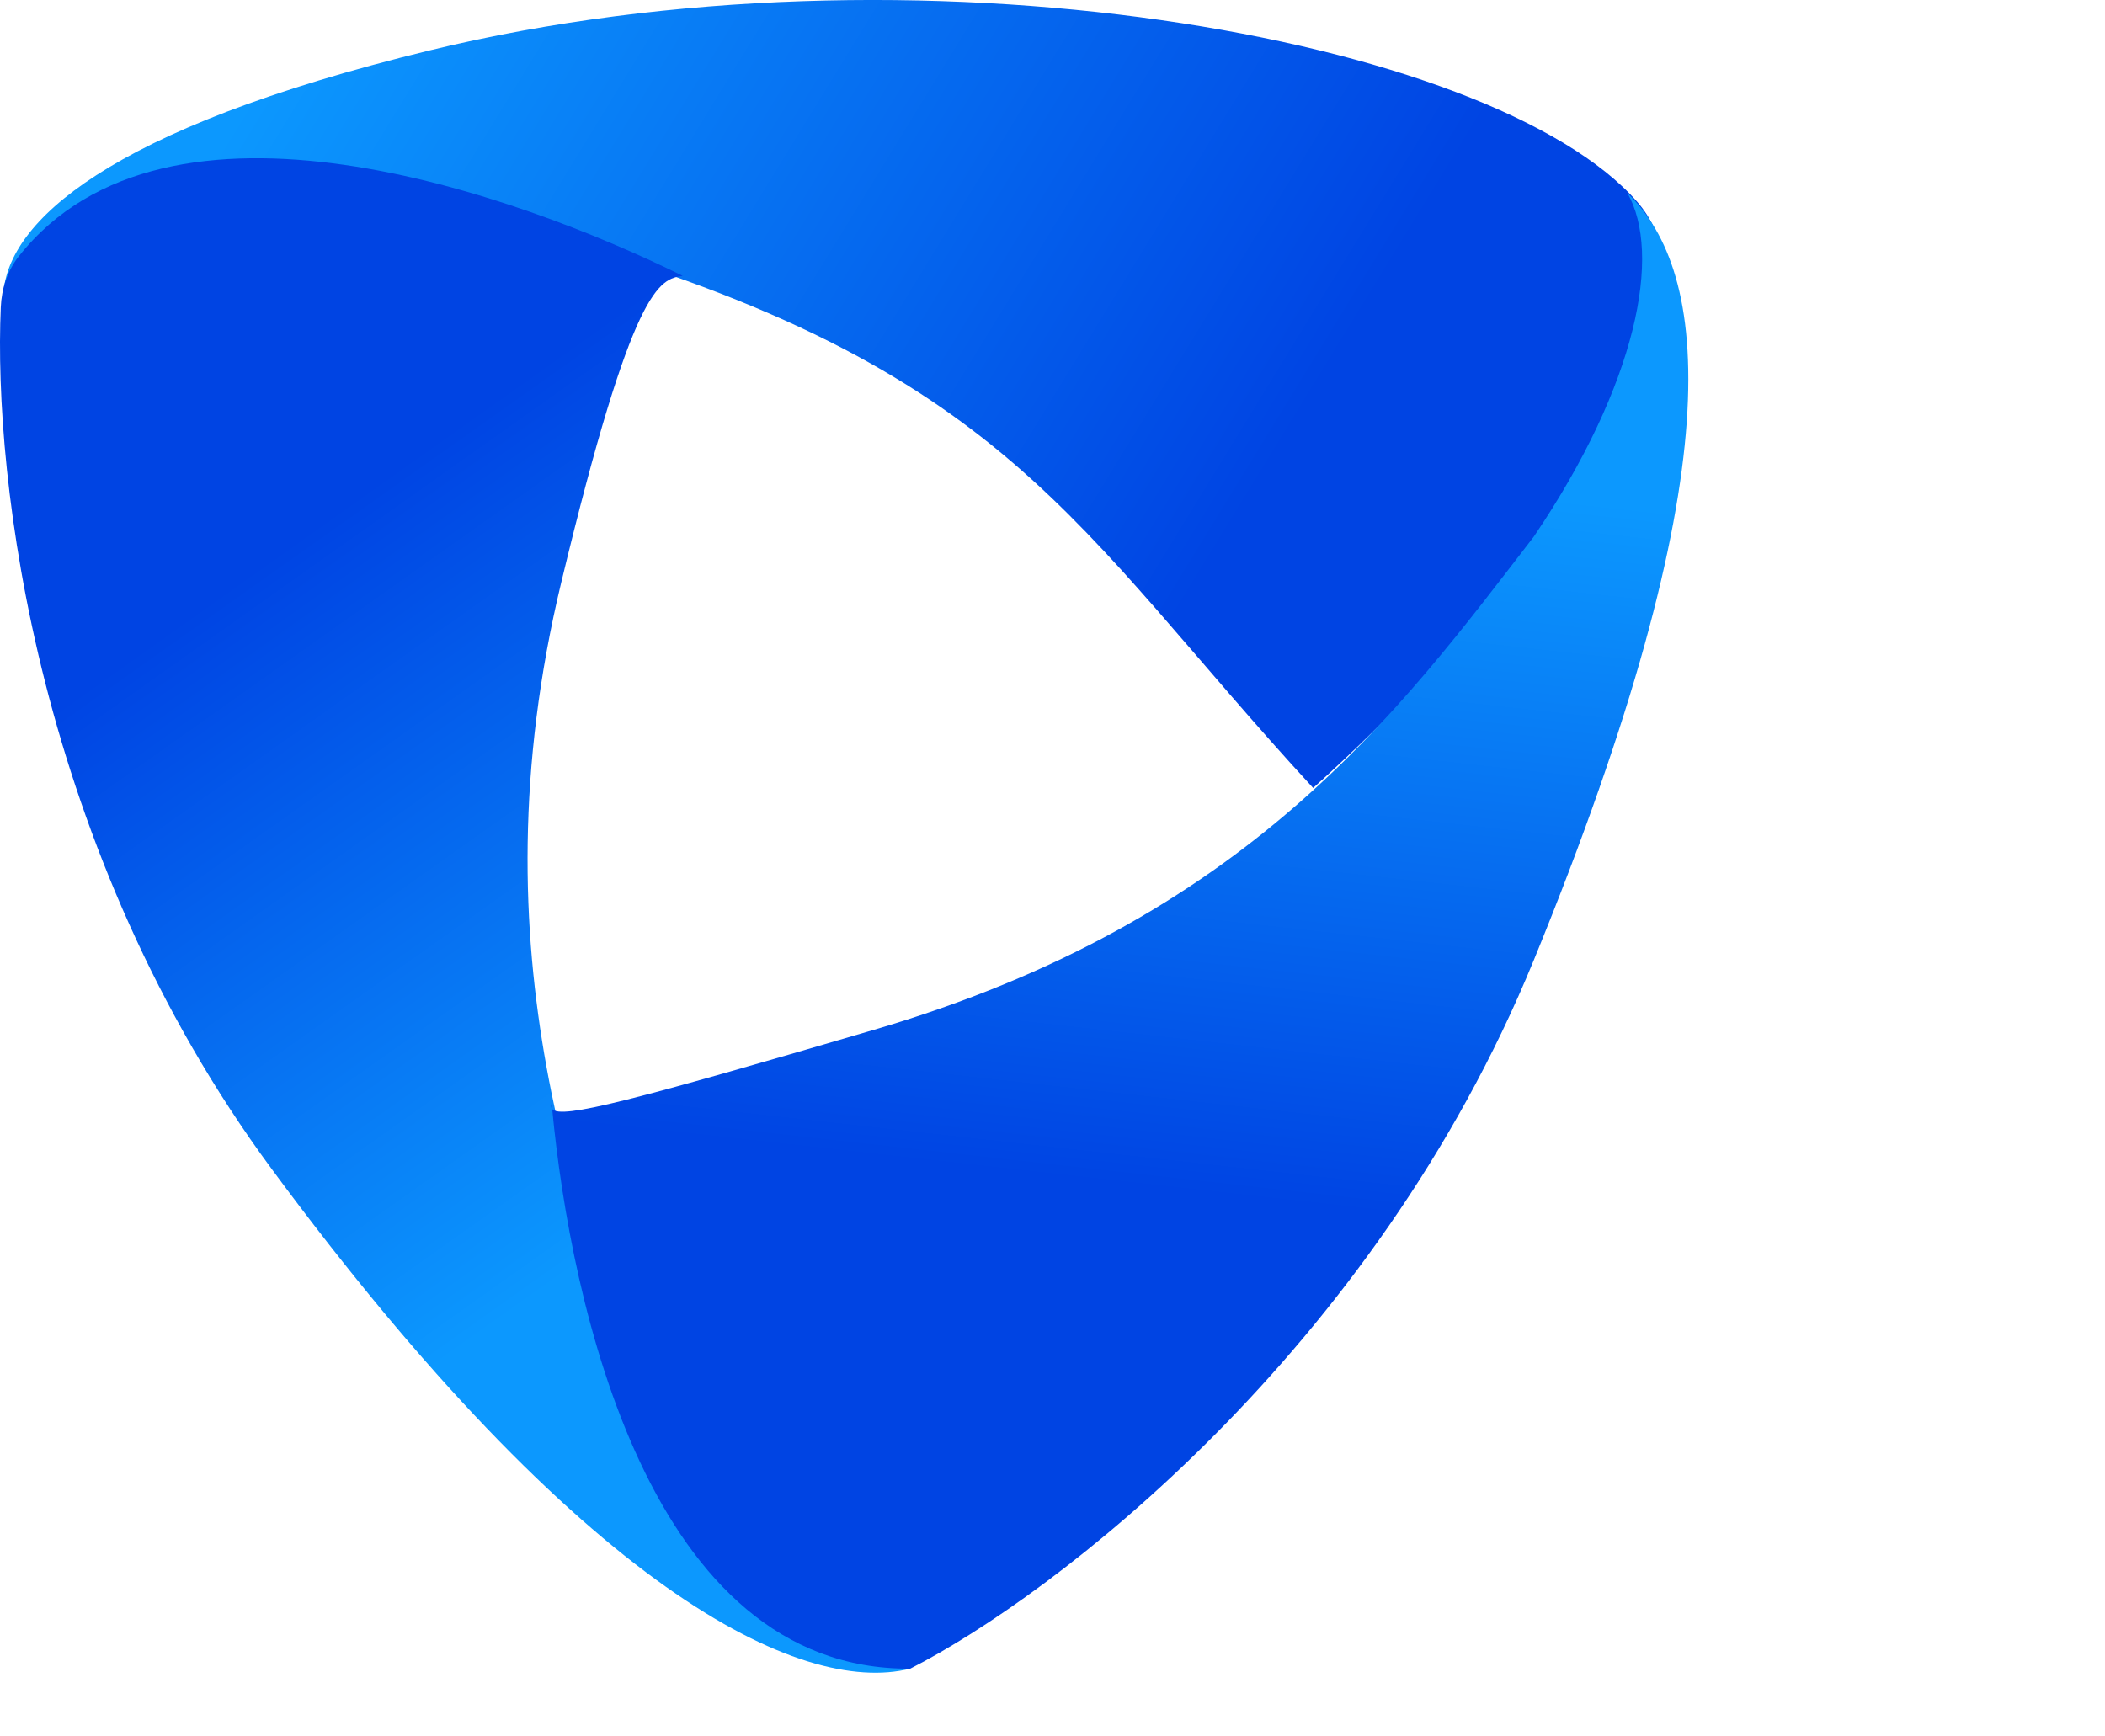 <svg width="40" height="33" viewBox="0 0 40 33" fill="none" xmlns="http://www.w3.org/2000/svg">
<path d="M10.408 4.492C3.384 2.5 0.589 4.993 0.065 6.303C-0.021 6.104 0.046 5.802 0.065 5.562C0.169 4.24 1.971 2.462 8.18 0.954C17.353 -1.274 28.36 0.692 31.112 3.837C33.313 6.353 27.923 12.311 24.953 14.975C20.366 9.996 19.187 6.982 10.408 4.492Z" fill="url(#paint0_linear_3317_106039)"/>
<path d="M5.16 22.212C0.702 16.168 -0.129 9.103 0.015 5.837C0.03 5.487 0.139 5.145 0.357 4.871C3.183 1.298 9.818 3.686 12.973 5.242C12.531 5.308 12.026 5.412 10.664 11.073C8.96 18.149 11.057 23.26 12.367 26.929C14.07 30.467 16.03 31.406 17.297 31.712C15.201 32.236 11.057 30.205 5.16 22.212Z" fill="url(#paint1_linear_3317_106039)"/>
<path d="M29.147 18.244C26.098 25.697 20.01 30.332 17.297 31.712C12.329 31.747 10.843 24.761 10.493 21.077C10.47 21.05 10.468 21.013 10.483 20.966C10.487 21.003 10.49 21.04 10.493 21.077C10.667 21.274 12.024 20.915 16.587 19.577C23.708 17.489 26.577 13.534 29.147 10.197C31.116 7.29 31.582 4.82 30.925 3.669C32.487 5.167 32.96 8.927 29.147 18.244Z" fill="url(#paint2_linear_3317_106039)"/>
<defs>
<linearGradient id="paint0_linear_3317_106039" x1="7.11" y1="-2.039" x2="24.352" y2="8.528" gradientUnits="userSpaceOnUse">
<stop stop-color="#0C98FE"/>
<stop offset="1" stop-color="#0044E3"/>
</linearGradient>
<linearGradient id="paint1_linear_3317_106039" x1="12.968" y1="5.04" x2="21.285" y2="16.771" gradientUnits="userSpaceOnUse">
<stop stop-color="#0044E3"/>
<stop offset="1" stop-color="#0C98FE"/>
</linearGradient>
<linearGradient id="paint2_linear_3317_106039" x1="10.447" y1="21.32" x2="11.981" y2="7.505" gradientUnits="userSpaceOnUse">
<stop stop-color="#0044E3"/>
<stop offset="1" stop-color="#0C98FE"/>
</linearGradient>
</defs>
</svg>
